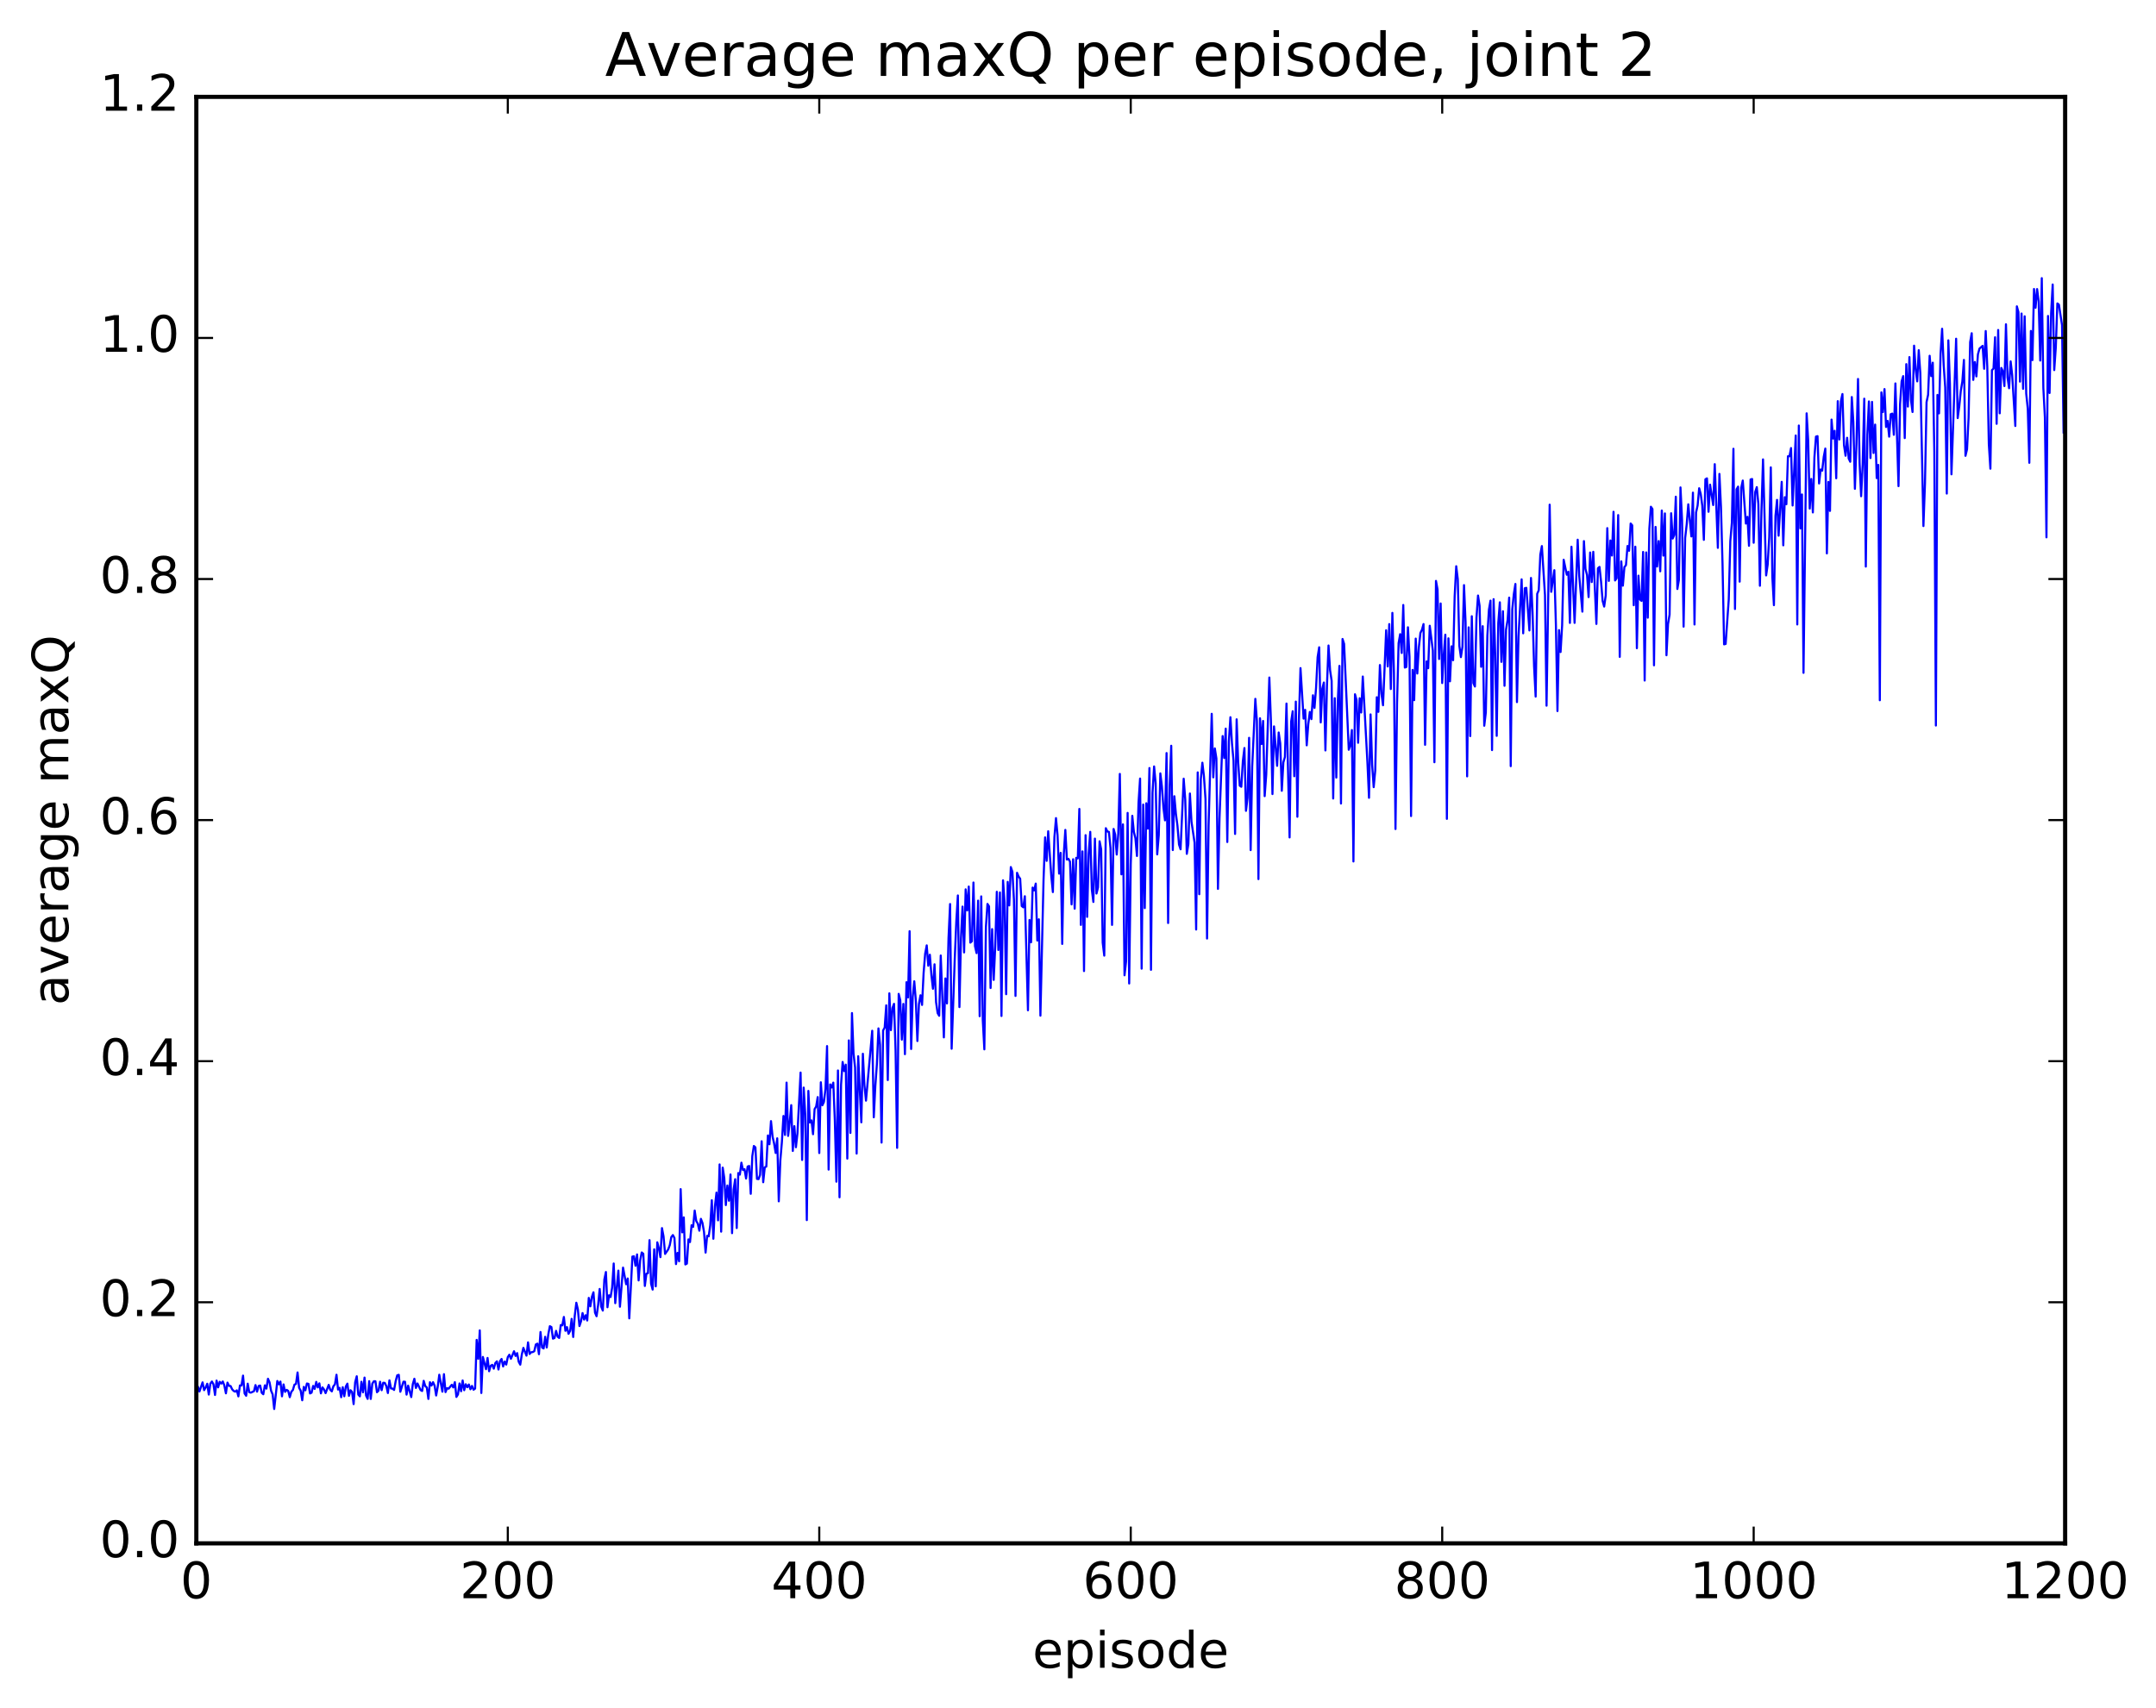 <?xml version="1.0" encoding="utf-8" standalone="no"?>
<!DOCTYPE svg PUBLIC "-//W3C//DTD SVG 1.1//EN"
  "http://www.w3.org/Graphics/SVG/1.1/DTD/svg11.dtd">
<!-- Created with matplotlib (http://matplotlib.org/) -->
<svg height="408pt" version="1.1" viewBox="0 0 515 408" width="515pt" xmlns="http://www.w3.org/2000/svg" xmlns:xlink="http://www.w3.org/1999/xlink">
 <defs>
  <style type="text/css">
*{stroke-linecap:butt;stroke-linejoin:round;stroke-miterlimit:100000;}
  </style>
 </defs>
 <g id="figure_1">
  <g id="patch_1">
   <path d="M 0 408.169 
L 515.768 408.169 
L 515.768 0 
L 0 0 
z
" style="fill:#ffffff;"/>
  </g>
  <g id="axes_1">
   <g id="patch_2">
    <path d="M 46.898 368.742 
L 493.298 368.742 
L 493.298 23.142 
L 46.898 23.142 
z
" style="fill:#ffffff;"/>
   </g>
   <g id="line2d_1">
    <path clip-path="url(#p106848dcad)" d="M 46.898 334.421 
L 47.27 331.301 
L 47.642 332.463 
L 48.386 330.286 
L 48.758 332.143 
L 49.13 331.497 
L 49.502 330.613 
L 49.873 333.2 
L 50.245 330.603 
L 50.617 330.078 
L 50.989 330.749 
L 51.361 333.296 
L 51.733 329.855 
L 52.105 331.471 
L 52.477 330.151 
L 52.849 330.582 
L 53.221 330.066 
L 53.593 331.04 
L 53.965 332.904 
L 54.337 330.341 
L 54.709 331.116 
L 55.081 331.159 
L 55.453 331.941 
L 55.825 332.34 
L 56.197 332.5 
L 56.569 332.19 
L 56.941 333.632 
L 57.313 331.014 
L 57.685 331.026 
L 58.057 328.669 
L 58.429 332.937 
L 58.801 333.48 
L 59.173 330.595 
L 59.545 332.644 
L 59.917 332.741 
L 60.661 332.391 
L 61.033 330.934 
L 61.406 332.496 
L 61.778 331.15 
L 62.15 331.042 
L 62.522 332.782 
L 62.894 333.123 
L 63.266 330.996 
L 63.638 331.776 
L 64.01 329.42 
L 64.382 330.264 
L 64.754 332.277 
L 65.126 333.163 
L 65.498 336.646 
L 66.242 329.954 
L 66.614 330.749 
L 66.986 330.094 
L 67.358 333.619 
L 67.73 330.775 
L 68.102 332.552 
L 68.474 332.067 
L 68.846 332.322 
L 69.218 333.821 
L 69.59 332.53 
L 69.962 332.106 
L 70.334 330.831 
L 70.706 330.65 
L 71.078 327.915 
L 71.45 331.584 
L 71.822 332.272 
L 72.194 334.563 
L 72.566 331.362 
L 72.938 332.187 
L 73.309 330.558 
L 73.681 330.643 
L 74.053 332.931 
L 74.425 332.746 
L 74.797 331.136 
L 75.169 331.843 
L 75.541 330.163 
L 75.913 331.486 
L 76.285 330.518 
L 76.657 332.912 
L 77.029 331.486 
L 77.401 331.981 
L 77.773 332.857 
L 78.517 330.883 
L 78.889 332.058 
L 79.261 332.435 
L 79.633 331.219 
L 80.005 330.767 
L 80.377 328.464 
L 80.749 332.005 
L 81.121 331.59 
L 81.493 333.835 
L 81.865 331.444 
L 82.237 333.601 
L 82.609 331.27 
L 82.981 330.587 
L 83.353 333.504 
L 83.725 332.156 
L 84.097 332.577 
L 84.469 335.484 
L 84.841 330.241 
L 85.213 328.826 
L 85.585 333.203 
L 85.957 333.627 
L 86.329 330.138 
L 86.701 332.665 
L 87.073 329.14 
L 87.445 333.437 
L 87.817 334.228 
L 88.189 329.993 
L 88.561 334.243 
L 88.933 330.602 
L 89.305 330.014 
L 89.677 330.021 
L 90.049 332.638 
L 90.421 332.261 
L 90.793 330.135 
L 91.165 332.155 
L 91.537 330.379 
L 91.909 330.409 
L 92.281 331.173 
L 92.653 332.834 
L 93.025 329.798 
L 93.397 331.742 
L 93.769 331.778 
L 94.141 332.095 
L 94.513 329.986 
L 94.885 328.597 
L 95.257 328.479 
L 95.629 332.524 
L 96.374 330.117 
L 96.746 330.139 
L 97.118 333.209 
L 97.49 331.069 
L 98.234 333.797 
L 98.606 330.701 
L 98.978 329.417 
L 99.35 331.614 
L 99.722 330.553 
L 100.466 332.116 
L 100.838 332.345 
L 101.21 329.914 
L 101.582 331.177 
L 101.954 331.502 
L 102.326 334.241 
L 102.698 330.248 
L 103.07 331.044 
L 103.442 330.241 
L 103.814 331.084 
L 104.186 333.417 
L 104.558 331.344 
L 104.93 328.458 
L 105.674 332.503 
L 106.046 328.322 
L 106.418 332.611 
L 106.79 331.66 
L 107.162 331.797 
L 107.906 330.869 
L 108.278 331.496 
L 108.65 330.232 
L 109.022 333.762 
L 109.394 333.168 
L 109.766 330.543 
L 110.138 332.403 
L 110.51 329.826 
L 110.882 332.155 
L 111.254 330.735 
L 111.626 331.441 
L 111.998 330.795 
L 112.37 331.935 
L 112.742 331.137 
L 113.114 332.041 
L 113.486 331.768 
L 113.858 320.133 
L 114.23 324.665 
L 114.602 317.858 
L 114.974 332.823 
L 115.346 324.213 
L 116.09 327.134 
L 116.462 324.452 
L 116.834 327.62 
L 117.206 326.327 
L 117.578 326.096 
L 117.95 327.01 
L 118.322 325.656 
L 118.694 325.258 
L 119.066 327.215 
L 119.438 325.207 
L 119.809 324.69 
L 120.181 326.477 
L 120.553 325.317 
L 120.925 326.037 
L 121.297 324.252 
L 121.669 323.677 
L 122.041 324.651 
L 122.785 322.851 
L 123.157 323.971 
L 123.529 323.293 
L 123.901 325.353 
L 124.273 326.051 
L 124.645 323.633 
L 125.017 322.038 
L 125.761 323.899 
L 126.133 320.725 
L 126.505 323.501 
L 126.877 323.082 
L 127.249 323.047 
L 127.621 322.84 
L 127.993 321.229 
L 128.365 321.031 
L 128.738 323.553 
L 129.109 318.252 
L 129.482 321.956 
L 129.853 322.175 
L 130.226 319.397 
L 130.597 321.95 
L 130.97 318.814 
L 131.341 316.862 
L 131.714 317.069 
L 132.085 319.837 
L 132.458 319.679 
L 132.829 317.978 
L 133.202 319.37 
L 133.573 319.669 
L 133.946 316.583 
L 134.317 316.662 
L 134.69 314.654 
L 135.061 317.966 
L 135.434 317.081 
L 135.805 318.682 
L 136.178 318.005 
L 136.549 315.106 
L 136.922 319.443 
L 137.293 314.341 
L 137.666 311.257 
L 138.037 312.854 
L 138.41 316.826 
L 138.781 315.706 
L 139.154 313.73 
L 139.525 315.282 
L 139.898 314.237 
L 140.269 315.501 
L 140.642 310.098 
L 141.013 312.115 
L 141.386 309.845 
L 141.757 308.762 
L 142.13 313.622 
L 142.501 314.482 
L 142.874 311.821 
L 143.245 307.967 
L 143.618 312.204 
L 143.989 313.129 
L 144.362 305.691 
L 144.733 303.913 
L 145.106 312.336 
L 145.477 309.469 
L 145.85 309.903 
L 146.221 307.619 
L 146.594 301.88 
L 146.965 311.361 
L 147.709 303.583 
L 148.082 312.214 
L 148.826 302.862 
L 149.57 306.84 
L 149.941 305.463 
L 150.314 314.989 
L 151.058 300.228 
L 151.429 300.162 
L 151.802 302.419 
L 152.173 299.714 
L 152.546 305.927 
L 152.917 301.143 
L 153.29 299.245 
L 153.661 299.558 
L 154.034 307.247 
L 154.405 304.326 
L 154.778 304.2 
L 155.149 296.301 
L 155.522 306.705 
L 155.893 308.116 
L 156.266 298.5 
L 156.637 307.341 
L 157.01 296.822 
L 157.381 298.253 
L 157.754 300.361 
L 158.125 293.425 
L 158.498 295.411 
L 158.869 299.594 
L 159.613 298.524 
L 159.986 297.51 
L 160.357 295.564 
L 160.73 295.087 
L 161.101 295.775 
L 161.474 302.025 
L 161.845 299.348 
L 162.218 301.357 
L 162.589 284.115 
L 162.962 294.44 
L 163.333 290.869 
L 163.706 302.108 
L 164.077 301.912 
L 164.45 296.125 
L 164.821 296.758 
L 165.194 292.736 
L 165.565 293.141 
L 165.938 289.229 
L 166.31 291.716 
L 166.681 292.371 
L 167.054 294.05 
L 167.425 291.215 
L 167.798 292.203 
L 168.169 294.362 
L 168.542 299.276 
L 168.913 295.268 
L 169.286 295.394 
L 169.657 292.744 
L 170.03 286.764 
L 170.401 295.969 
L 170.774 288.231 
L 171.145 284.939 
L 171.518 291.571 
L 171.889 278.212 
L 172.262 294.274 
L 172.633 278.973 
L 173.006 281.455 
L 173.377 287.929 
L 173.75 283.248 
L 174.121 286.885 
L 174.494 280.613 
L 174.865 294.632 
L 175.238 284.184 
L 175.609 281.736 
L 175.982 293.409 
L 176.353 280.268 
L 176.726 280.653 
L 177.097 277.791 
L 177.47 279.55 
L 177.841 279.349 
L 178.214 281.576 
L 178.585 278.715 
L 178.958 278.583 
L 179.329 285.233 
L 179.702 276.239 
L 180.073 273.806 
L 180.446 274.131 
L 180.817 281.668 
L 181.19 281.723 
L 181.561 280.708 
L 181.934 272.675 
L 182.305 282.465 
L 182.678 278.919 
L 183.049 278.718 
L 183.422 271.298 
L 183.793 273.399 
L 184.166 267.866 
L 184.537 271.55 
L 184.91 273.213 
L 185.281 275.478 
L 185.654 271.975 
L 186.025 287.028 
L 186.398 277.231 
L 186.769 272.863 
L 187.142 266.636 
L 187.513 271.165 
L 187.886 258.664 
L 188.257 271.398 
L 188.63 268.266 
L 189.001 264.047 
L 189.374 274.989 
L 189.745 269.068 
L 190.118 274.103 
L 190.489 270.762 
L 191.233 256.263 
L 191.606 277.143 
L 191.977 259.854 
L 192.35 266.281 
L 192.721 291.516 
L 193.094 260.642 
L 193.465 268.196 
L 193.838 267.695 
L 194.209 270.993 
L 194.582 264.996 
L 194.953 264.384 
L 195.326 262.121 
L 195.697 275.491 
L 196.07 258.587 
L 196.441 264.075 
L 196.814 263.274 
L 197.185 260.141 
L 197.558 249.937 
L 197.929 279.448 
L 198.302 259.098 
L 198.673 259.827 
L 199.046 258.671 
L 199.417 267.746 
L 199.79 282.336 
L 200.161 255.762 
L 200.534 286.062 
L 200.905 259.126 
L 201.278 253.732 
L 201.649 255.911 
L 202.022 254.376 
L 202.393 276.819 
L 202.766 248.577 
L 203.137 270.685 
L 203.51 242.046 
L 203.881 251.705 
L 204.254 255.057 
L 204.625 275.619 
L 204.998 252.366 
L 205.742 268.152 
L 206.113 251.768 
L 206.486 259.347 
L 206.857 262.975 
L 208.345 246.276 
L 208.718 266.947 
L 209.089 259.458 
L 209.462 254.274 
L 209.833 245.71 
L 210.206 249.608 
L 210.577 272.992 
L 210.95 246.196 
L 211.321 245.517 
L 211.694 240.201 
L 212.065 258.055 
L 212.438 237.332 
L 212.81 246.125 
L 213.181 240.841 
L 213.554 239.839 
L 213.925 251.046 
L 214.298 274.256 
L 214.669 237.463 
L 215.042 238.963 
L 215.413 248.394 
L 215.786 239.863 
L 216.157 251.869 
L 216.53 234.675 
L 216.901 238.315 
L 217.274 222.487 
L 217.645 250.632 
L 218.018 238.186 
L 218.389 234.458 
L 218.762 239.05 
L 219.133 248.729 
L 219.506 239.877 
L 219.877 237.798 
L 220.25 240.104 
L 220.621 232.455 
L 220.994 227.839 
L 221.365 225.876 
L 221.738 230.745 
L 222.109 228.111 
L 222.482 232.999 
L 222.853 236.242 
L 223.226 230.398 
L 223.597 239.443 
L 223.97 242.046 
L 224.341 242.698 
L 224.714 228.297 
L 225.458 247.857 
L 225.829 233.779 
L 226.202 239.743 
L 226.573 224.084 
L 226.946 215.997 
L 227.317 250.571 
L 228.061 229.061 
L 228.434 220.086 
L 228.805 213.946 
L 229.178 240.617 
L 229.549 224.125 
L 229.922 216.609 
L 230.293 227.557 
L 230.666 212.482 
L 231.037 217.528 
L 231.41 211.823 
L 231.781 225.22 
L 232.154 224.896 
L 232.525 210.856 
L 232.898 226.057 
L 233.269 227.72 
L 233.642 215.185 
L 234.013 242.797 
L 234.386 214.172 
L 234.757 243.707 
L 235.13 250.716 
L 235.501 221.525 
L 235.874 215.972 
L 236.245 216.543 
L 236.618 236.061 
L 236.989 221.99 
L 237.362 234.122 
L 237.733 226.091 
L 238.106 213.071 
L 238.477 226.976 
L 238.85 213.23 
L 239.221 242.743 
L 239.594 210.332 
L 239.965 215.626 
L 240.338 237.54 
L 240.709 210.707 
L 241.082 216.323 
L 241.453 207.164 
L 241.826 208.287 
L 242.197 214.974 
L 242.57 237.949 
L 242.941 208.535 
L 243.314 209.431 
L 243.685 209.945 
L 244.058 216.474 
L 244.429 216.778 
L 244.802 214.136 
L 245.546 241.38 
L 245.917 219.799 
L 246.29 225.139 
L 246.661 212.067 
L 247.034 212.741 
L 247.405 211.112 
L 247.778 224.715 
L 248.149 219.645 
L 248.522 242.664 
L 249.266 210.291 
L 249.637 200.072 
L 250.01 205.688 
L 250.381 198.605 
L 251.125 209.393 
L 251.498 213.141 
L 251.869 199.984 
L 252.242 195.47 
L 252.613 199.529 
L 252.986 208.733 
L 253.357 203.772 
L 253.73 225.528 
L 254.101 204.131 
L 254.474 198.287 
L 254.845 205.362 
L 255.218 205.2 
L 255.589 205.867 
L 255.962 216.082 
L 256.334 205.296 
L 256.705 217.103 
L 257.077 204.96 
L 257.45 205.094 
L 257.822 193.271 
L 258.193 220.985 
L 258.565 203.421 
L 258.938 232.012 
L 259.31 199.545 
L 259.682 219.068 
L 260.053 203.96 
L 260.425 198.754 
L 260.798 212.504 
L 261.17 215.497 
L 261.541 200.365 
L 261.913 213.487 
L 262.286 212.021 
L 262.658 201.006 
L 263.029 202.906 
L 263.401 225.221 
L 263.774 228.326 
L 264.146 197.878 
L 264.517 198.657 
L 264.889 198.767 
L 265.262 202.64 
L 265.634 220.984 
L 266.005 198.059 
L 266.377 199.385 
L 266.75 204.177 
L 267.122 199.203 
L 267.493 184.909 
L 267.865 208.899 
L 268.238 196.969 
L 268.61 233.022 
L 268.981 229.741 
L 269.353 194.226 
L 269.726 234.98 
L 270.098 206.457 
L 270.469 194.921 
L 270.841 198.703 
L 271.214 200.273 
L 271.586 204.516 
L 271.957 191.832 
L 272.329 186.017 
L 272.702 231.436 
L 273.074 192.232 
L 273.445 216.968 
L 273.817 191.924 
L 274.19 197.98 
L 274.562 183.507 
L 274.933 231.713 
L 275.305 189.403 
L 275.678 183.124 
L 276.05 187.126 
L 276.421 204.139 
L 276.793 199.541 
L 277.166 184.784 
L 277.538 187.889 
L 277.909 193.009 
L 278.281 196.003 
L 278.654 179.925 
L 279.026 220.532 
L 279.397 187.656 
L 279.769 178.182 
L 280.142 203.099 
L 280.514 190.243 
L 280.885 194.419 
L 281.257 197.28 
L 281.63 201.785 
L 282.002 202.92 
L 282.745 186.051 
L 283.118 191.025 
L 283.49 204.004 
L 283.861 201.683 
L 284.233 189.589 
L 284.606 196.304 
L 285.349 201.342 
L 285.721 222.089 
L 286.094 184.544 
L 286.466 213.648 
L 286.837 186.191 
L 287.209 182.233 
L 287.582 185.458 
L 287.954 190.891 
L 288.325 224.239 
L 288.697 197.123 
L 289.442 170.546 
L 289.813 185.729 
L 290.185 178.821 
L 290.558 181.215 
L 290.93 212.374 
L 291.301 195.574 
L 292.046 175.865 
L 292.418 181.103 
L 292.789 174.089 
L 293.161 201.174 
L 293.534 177.206 
L 293.906 171.367 
L 294.277 177.582 
L 294.649 181.721 
L 295.022 199.251 
L 295.394 171.864 
L 295.765 182.099 
L 296.137 187.712 
L 296.51 187.981 
L 296.882 181.816 
L 297.253 178.721 
L 297.625 193.729 
L 297.998 190.646 
L 298.37 176.282 
L 298.741 203.11 
L 299.113 183.086 
L 299.858 166.975 
L 300.229 172.245 
L 300.601 210.041 
L 300.974 171.62 
L 301.346 177.777 
L 301.717 172.254 
L 302.089 190.219 
L 302.462 185.1 
L 303.205 161.881 
L 303.577 172.126 
L 303.95 189.72 
L 304.322 173.557 
L 305.065 182.978 
L 305.438 175.011 
L 305.81 177.603 
L 306.182 188.935 
L 306.553 182.162 
L 306.925 180.863 
L 307.298 168.097 
L 308.041 200.082 
L 308.413 172.432 
L 308.786 169.93 
L 309.158 185.46 
L 309.529 167.632 
L 309.901 195.145 
L 310.274 171.727 
L 310.646 159.626 
L 311.389 171.697 
L 311.762 169.604 
L 312.134 178.076 
L 312.505 173.03 
L 312.877 170.1 
L 313.25 171.815 
L 313.622 166.118 
L 313.993 169.146 
L 314.365 164.36 
L 314.738 157.007 
L 315.11 154.652 
L 315.481 172.603 
L 315.853 164.538 
L 316.226 163.072 
L 316.598 179.298 
L 316.969 163.829 
L 317.341 154.228 
L 317.714 160.13 
L 318.086 162.663 
L 318.457 190.785 
L 318.829 166.814 
L 319.202 185.783 
L 319.574 167.199 
L 319.945 159.1 
L 320.317 191.984 
L 320.69 152.667 
L 321.062 153.839 
L 322.178 179.135 
L 322.55 178.066 
L 322.921 174.425 
L 323.293 205.827 
L 323.666 165.877 
L 324.038 167.249 
L 324.409 177.467 
L 324.781 166.826 
L 325.154 170.233 
L 325.526 161.638 
L 326.642 182.32 
L 327.014 190.617 
L 327.385 170.691 
L 327.757 182.717 
L 328.13 188.071 
L 328.502 184.068 
L 328.873 166.588 
L 329.245 170.078 
L 329.618 158.896 
L 329.99 165.754 
L 330.361 168.503 
L 331.106 150.583 
L 331.478 159.232 
L 331.849 149.113 
L 332.221 164.629 
L 332.594 146.433 
L 332.966 160.752 
L 333.337 198.075 
L 333.709 168.086 
L 334.082 153.652 
L 334.454 151.517 
L 334.825 156.011 
L 335.197 144.548 
L 335.57 159.501 
L 335.942 159.356 
L 336.313 149.874 
L 336.685 156.919 
L 337.058 194.976 
L 337.43 160.058 
L 337.801 167.292 
L 338.173 152.582 
L 338.546 160.92 
L 338.918 154.712 
L 339.289 151.228 
L 339.661 150.474 
L 340.034 149.104 
L 340.406 177.951 
L 340.777 158.024 
L 341.149 159.651 
L 341.522 149.509 
L 342.265 155.447 
L 342.637 182.117 
L 343.01 138.794 
L 343.382 140.835 
L 343.753 157.454 
L 344.125 144.189 
L 344.498 163.199 
L 344.87 156.353 
L 345.241 151.647 
L 345.613 195.646 
L 345.986 152.513 
L 346.358 162.778 
L 346.729 154.418 
L 347.101 157.739 
L 347.474 142.436 
L 347.846 135.29 
L 348.217 138.398 
L 348.589 154.298 
L 348.962 157.004 
L 349.334 154.532 
L 349.705 139.8 
L 350.077 148.677 
L 350.45 185.491 
L 350.822 149.889 
L 351.193 175.87 
L 351.565 147.236 
L 351.938 163.207 
L 352.31 164.027 
L 352.682 147.616 
L 353.053 142.286 
L 353.425 144.75 
L 353.798 159.313 
L 354.17 149.613 
L 354.541 173.394 
L 354.913 170.244 
L 355.286 151.826 
L 355.658 145.663 
L 356.029 143.51 
L 356.401 179.215 
L 356.774 143.157 
L 357.146 156.014 
L 357.517 175.817 
L 357.889 148.889 
L 358.262 143.909 
L 358.634 158.136 
L 359.005 146.039 
L 359.377 163.851 
L 359.75 150.407 
L 360.122 148.134 
L 360.493 142.792 
L 360.865 183.054 
L 361.238 145.572 
L 361.61 141.91 
L 361.981 139.521 
L 362.353 167.75 
L 362.726 152.071 
L 363.469 138.422 
L 363.841 151.311 
L 364.214 140.55 
L 364.586 140.446 
L 365.329 150.634 
L 365.702 138.091 
L 366.074 146.288 
L 366.445 159.217 
L 366.817 166.434 
L 367.19 141.876 
L 367.562 141.028 
L 367.933 132.525 
L 368.305 130.471 
L 369.05 142.203 
L 369.421 168.602 
L 370.166 120.583 
L 370.538 141.399 
L 371.281 136.229 
L 371.654 149.216 
L 372.026 169.891 
L 372.397 150.546 
L 372.769 155.784 
L 373.142 149.458 
L 373.514 133.74 
L 374.257 137.318 
L 374.63 136.606 
L 375.002 148.832 
L 375.373 130.627 
L 376.118 148.821 
L 376.861 128.95 
L 377.233 137.688 
L 377.978 146.136 
L 378.349 129.285 
L 378.721 135.922 
L 379.094 137.398 
L 379.466 142.66 
L 379.837 132.01 
L 380.209 139.069 
L 380.582 131.845 
L 381.325 149.074 
L 381.697 135.777 
L 382.07 135.449 
L 382.442 138.954 
L 382.813 143.569 
L 383.185 144.926 
L 383.558 142.27 
L 383.93 126.185 
L 384.301 138.792 
L 384.673 129.143 
L 385.046 132.73 
L 385.418 122.277 
L 385.789 138.686 
L 386.161 138.157 
L 386.534 123.064 
L 386.906 156.939 
L 387.277 134.133 
L 387.649 139.932 
L 388.022 135.5 
L 388.394 135.023 
L 388.765 130.449 
L 389.137 131.599 
L 389.51 125.083 
L 389.882 125.508 
L 390.253 144.603 
L 390.625 130.62 
L 390.998 154.87 
L 391.37 137.536 
L 391.741 143.232 
L 392.113 143.574 
L 392.486 131.875 
L 392.858 162.597 
L 393.229 131.991 
L 393.601 147.579 
L 393.974 126.349 
L 394.346 121.073 
L 394.717 121.614 
L 395.089 158.96 
L 395.462 125.893 
L 395.834 135.354 
L 396.205 129.272 
L 396.577 136.502 
L 396.95 121.984 
L 397.322 132.751 
L 397.693 122.669 
L 398.065 156.554 
L 398.438 149.104 
L 398.81 146.851 
L 399.182 122.63 
L 399.553 128.665 
L 399.925 127.813 
L 400.298 118.677 
L 400.67 140.724 
L 401.041 138.532 
L 401.413 116.457 
L 401.786 124.165 
L 402.158 149.719 
L 402.529 128.548 
L 402.901 125.289 
L 403.274 120.495 
L 404.017 128.166 
L 404.389 117.704 
L 404.762 149.205 
L 405.134 122.451 
L 405.505 120.777 
L 405.877 116.651 
L 406.25 118.013 
L 406.622 120.829 
L 406.993 128.984 
L 407.365 114.517 
L 407.738 114.293 
L 408.11 122.274 
L 408.481 115.794 
L 409.226 120.669 
L 409.598 110.9 
L 410.341 130.897 
L 410.714 113.232 
L 411.086 121.129 
L 411.457 134.74 
L 411.829 153.952 
L 412.202 153.85 
L 412.945 143.192 
L 413.317 129.268 
L 413.69 124.903 
L 414.062 107.225 
L 414.433 145.506 
L 414.805 116.908 
L 415.178 116.267 
L 415.55 138.97 
L 415.921 116.586 
L 416.293 114.816 
L 417.038 125.096 
L 417.409 123.483 
L 417.781 130.408 
L 418.154 114.553 
L 418.526 114.446 
L 418.897 129.675 
L 419.269 117.554 
L 419.642 116.385 
L 420.014 120.374 
L 420.385 139.952 
L 420.757 122.063 
L 421.13 109.76 
L 421.873 137.481 
L 422.245 134.869 
L 422.618 128.315 
L 422.99 111.669 
L 423.361 137.962 
L 423.733 144.59 
L 424.106 123.239 
L 424.478 119.435 
L 424.849 127.989 
L 425.594 115.128 
L 425.966 130.293 
L 426.337 118.796 
L 426.709 120.477 
L 427.082 109.01 
L 427.454 109.01 
L 427.825 107.054 
L 428.197 120.777 
L 428.942 104.054 
L 429.313 149.198 
L 429.685 101.671 
L 430.058 126.244 
L 430.43 118.137 
L 430.801 160.759 
L 431.546 98.757 
L 431.918 105.211 
L 432.289 121.511 
L 432.661 114.428 
L 433.034 122.433 
L 433.406 109.254 
L 433.777 104.317 
L 434.149 104.205 
L 434.522 115.518 
L 434.894 112.157 
L 435.265 112.458 
L 435.637 109.13 
L 436.01 107.176 
L 436.382 132.224 
L 436.753 115.149 
L 437.125 122.067 
L 437.498 100.253 
L 437.87 104.781 
L 438.241 102.917 
L 438.613 114.268 
L 438.986 95.844 
L 439.358 105.007 
L 439.729 95.867 
L 440.101 94.146 
L 440.474 106.371 
L 440.846 108.887 
L 441.217 104.598 
L 441.589 109.531 
L 441.962 110.327 
L 442.334 94.864 
L 442.705 100.823 
L 443.077 116.79 
L 443.45 106.081 
L 443.822 90.545 
L 444.193 110.521 
L 444.565 118.561 
L 444.938 110.932 
L 445.31 95.259 
L 445.682 135.371 
L 446.053 103.813 
L 446.425 95.914 
L 446.798 109.441 
L 447.17 96.029 
L 447.541 108.23 
L 447.913 101.449 
L 448.286 114.227 
L 448.658 111.075 
L 449.029 167.306 
L 449.401 93.751 
L 449.774 98.456 
L 450.146 92.96 
L 450.517 102.013 
L 450.889 100.564 
L 451.262 104.33 
L 451.634 98.963 
L 452.005 98.821 
L 452.377 103.884 
L 452.75 91.611 
L 453.493 116.153 
L 453.865 96.601 
L 454.238 91.122 
L 454.61 89.866 
L 454.981 104.668 
L 455.353 87.001 
L 455.726 97.141 
L 456.098 85.323 
L 456.469 95.556 
L 456.841 98.436 
L 457.214 82.592 
L 457.586 88.161 
L 457.957 91.118 
L 458.329 83.665 
L 458.702 89.185 
L 459.445 125.687 
L 459.817 115.517 
L 460.19 96.077 
L 460.562 94.318 
L 460.933 85.002 
L 461.305 89.86 
L 461.678 86.656 
L 462.05 108.02 
L 462.421 173.347 
L 462.793 94.361 
L 463.166 98.772 
L 463.538 84.6 
L 463.909 78.547 
L 464.281 87.2 
L 464.654 92.59 
L 465.026 117.926 
L 465.397 81.316 
L 465.769 91.621 
L 466.142 113.327 
L 467.257 80.928 
L 467.63 99.89 
L 468.002 97.13 
L 468.373 93.388 
L 468.745 91.111 
L 469.118 85.995 
L 469.49 108.906 
L 469.861 107.341 
L 470.233 99.808 
L 470.606 81.743 
L 470.978 79.617 
L 471.349 90.767 
L 471.721 86.499 
L 472.094 89.93 
L 472.466 84.664 
L 472.837 83.283 
L 473.582 82.635 
L 473.954 88.108 
L 474.325 79.094 
L 474.697 87.604 
L 475.07 106.131 
L 475.442 111.981 
L 475.813 88.42 
L 476.185 88.075 
L 476.558 80.583 
L 476.93 101.259 
L 477.301 78.841 
L 477.673 98.747 
L 478.046 87.912 
L 478.418 88.692 
L 478.789 92.24 
L 479.161 77.48 
L 479.534 90.166 
L 479.906 92.76 
L 480.277 86.339 
L 480.649 89.62 
L 481.394 101.777 
L 481.765 73.193 
L 482.137 74.574 
L 482.51 91.181 
L 482.882 74.911 
L 483.253 92.903 
L 483.625 75.571 
L 483.998 94.021 
L 484.37 97.652 
L 484.741 110.573 
L 485.113 79.07 
L 485.486 86.038 
L 485.858 69.047 
L 486.229 73.534 
L 486.601 69.066 
L 486.974 72.019 
L 487.346 86.144 
L 487.717 66.458 
L 488.089 92.665 
L 488.462 99.762 
L 488.834 128.384 
L 489.205 75.493 
L 489.577 93.896 
L 489.95 74.76 
L 490.322 67.974 
L 490.693 88.423 
L 491.065 83.01 
L 491.438 72.499 
L 491.81 72.778 
L 492.553 77.691 
L 492.925 103.325 
L 492.925 103.325 
" style="fill:none;stroke:#0000ff;stroke-linecap:square;stroke-width:0.5;"/>
   </g>
   <g id="patch_3">
    <path d="M 46.898 368.742 
L 46.898 23.142 
" style="fill:none;stroke:#000000;stroke-linecap:square;stroke-linejoin:miter;"/>
   </g>
   <g id="patch_4">
    <path d="M 493.298 368.742 
L 493.298 23.142 
" style="fill:none;stroke:#000000;stroke-linecap:square;stroke-linejoin:miter;"/>
   </g>
   <g id="patch_5">
    <path d="M 46.898 368.742 
L 493.298 368.742 
" style="fill:none;stroke:#000000;stroke-linecap:square;stroke-linejoin:miter;"/>
   </g>
   <g id="patch_6">
    <path d="M 46.898 23.142 
L 493.298 23.142 
" style="fill:none;stroke:#000000;stroke-linecap:square;stroke-linejoin:miter;"/>
   </g>
   <g id="matplotlib.axis_1">
    <g id="xtick_1">
     <g id="line2d_2">
      <defs>
       <path d="M 0 0 
L 0 -4 
" id="meccba2d377" style="stroke:#000000;stroke-width:0.5;"/>
      </defs>
      <g>
       <use style="stroke:#000000;stroke-width:0.5;" x="46.898" xlink:href="#meccba2d377" y="368.742"/>
      </g>
     </g>
     <g id="line2d_3">
      <defs>
       <path d="M 0 0 
L 0 4 
" id="m977a82901d" style="stroke:#000000;stroke-width:0.5;"/>
      </defs>
      <g>
       <use style="stroke:#000000;stroke-width:0.5;" x="46.898" xlink:href="#m977a82901d" y="23.142"/>
      </g>
     </g>
     <g id="text_1">
      <!-- 0 -->
      <defs>
       <path d="M 31.781 66.406 
Q 24.172 66.406 20.328 58.906 
Q 16.5 51.422 16.5 36.375 
Q 16.5 21.391 20.328 13.891 
Q 24.172 6.391 31.781 6.391 
Q 39.453 6.391 43.281 13.891 
Q 47.125 21.391 47.125 36.375 
Q 47.125 51.422 43.281 58.906 
Q 39.453 66.406 31.781 66.406 
M 31.781 74.219 
Q 44.047 74.219 50.516 64.516 
Q 56.984 54.828 56.984 36.375 
Q 56.984 17.969 50.516 8.266 
Q 44.047 -1.422 31.781 -1.422 
Q 19.531 -1.422 13.062 8.266 
Q 6.594 17.969 6.594 36.375 
Q 6.594 54.828 13.062 64.516 
Q 19.531 74.219 31.781 74.219 
" id="BitstreamVeraSans-Roman-30"/>
      </defs>
      <g transform="translate(43.08 381.86)scale(0.12 -0.12)">
       <use xlink:href="#BitstreamVeraSans-Roman-30"/>
      </g>
     </g>
    </g>
    <g id="xtick_2">
     <g id="line2d_4">
      <g>
       <use style="stroke:#000000;stroke-width:0.5;" x="121.297" xlink:href="#meccba2d377" y="368.742"/>
      </g>
     </g>
     <g id="line2d_5">
      <g>
       <use style="stroke:#000000;stroke-width:0.5;" x="121.297" xlink:href="#m977a82901d" y="23.142"/>
      </g>
     </g>
     <g id="text_2">
      <!-- 200 -->
      <defs>
       <path d="M 19.188 8.297 
L 53.609 8.297 
L 53.609 0 
L 7.328 0 
L 7.328 8.297 
Q 12.938 14.109 22.625 23.891 
Q 32.328 33.688 34.812 36.531 
Q 39.547 41.844 41.422 45.531 
Q 43.312 49.219 43.312 52.781 
Q 43.312 58.594 39.234 62.25 
Q 35.156 65.922 28.609 65.922 
Q 23.969 65.922 18.812 64.312 
Q 13.672 62.703 7.812 59.422 
L 7.812 69.391 
Q 13.766 71.781 18.938 73 
Q 24.125 74.219 28.422 74.219 
Q 39.75 74.219 46.484 68.547 
Q 53.219 62.891 53.219 53.422 
Q 53.219 48.922 51.531 44.891 
Q 49.859 40.875 45.406 35.406 
Q 44.188 33.984 37.641 27.219 
Q 31.109 20.453 19.188 8.297 
" id="BitstreamVeraSans-Roman-32"/>
      </defs>
      <g transform="translate(109.845 381.86)scale(0.12 -0.12)">
       <use xlink:href="#BitstreamVeraSans-Roman-32"/>
       <use x="63.623" xlink:href="#BitstreamVeraSans-Roman-30"/>
       <use x="127.246" xlink:href="#BitstreamVeraSans-Roman-30"/>
      </g>
     </g>
    </g>
    <g id="xtick_3">
     <g id="line2d_6">
      <g>
       <use style="stroke:#000000;stroke-width:0.5;" x="195.697" xlink:href="#meccba2d377" y="368.742"/>
      </g>
     </g>
     <g id="line2d_7">
      <g>
       <use style="stroke:#000000;stroke-width:0.5;" x="195.697" xlink:href="#m977a82901d" y="23.142"/>
      </g>
     </g>
     <g id="text_3">
      <!-- 400 -->
      <defs>
       <path d="M 37.797 64.312 
L 12.891 25.391 
L 37.797 25.391 
z
M 35.203 72.906 
L 47.609 72.906 
L 47.609 25.391 
L 58.016 25.391 
L 58.016 17.188 
L 47.609 17.188 
L 47.609 0 
L 37.797 0 
L 37.797 17.188 
L 4.891 17.188 
L 4.891 26.703 
z
" id="BitstreamVeraSans-Roman-34"/>
      </defs>
      <g transform="translate(184.245 381.86)scale(0.12 -0.12)">
       <use xlink:href="#BitstreamVeraSans-Roman-34"/>
       <use x="63.623" xlink:href="#BitstreamVeraSans-Roman-30"/>
       <use x="127.246" xlink:href="#BitstreamVeraSans-Roman-30"/>
      </g>
     </g>
    </g>
    <g id="xtick_4">
     <g id="line2d_8">
      <g>
       <use style="stroke:#000000;stroke-width:0.5;" x="270.098" xlink:href="#meccba2d377" y="368.742"/>
      </g>
     </g>
     <g id="line2d_9">
      <g>
       <use style="stroke:#000000;stroke-width:0.5;" x="270.098" xlink:href="#m977a82901d" y="23.142"/>
      </g>
     </g>
     <g id="text_4">
      <!-- 600 -->
      <defs>
       <path d="M 33.016 40.375 
Q 26.375 40.375 22.484 35.828 
Q 18.609 31.297 18.609 23.391 
Q 18.609 15.531 22.484 10.953 
Q 26.375 6.391 33.016 6.391 
Q 39.656 6.391 43.531 10.953 
Q 47.406 15.531 47.406 23.391 
Q 47.406 31.297 43.531 35.828 
Q 39.656 40.375 33.016 40.375 
M 52.594 71.297 
L 52.594 62.312 
Q 48.875 64.062 45.094 64.984 
Q 41.312 65.922 37.594 65.922 
Q 27.828 65.922 22.672 59.328 
Q 17.531 52.734 16.797 39.406 
Q 19.672 43.656 24.016 45.922 
Q 28.375 48.188 33.594 48.188 
Q 44.578 48.188 50.953 41.516 
Q 57.328 34.859 57.328 23.391 
Q 57.328 12.156 50.688 5.359 
Q 44.047 -1.422 33.016 -1.422 
Q 20.359 -1.422 13.672 8.266 
Q 6.984 17.969 6.984 36.375 
Q 6.984 53.656 15.188 63.938 
Q 23.391 74.219 37.203 74.219 
Q 40.922 74.219 44.703 73.484 
Q 48.484 72.75 52.594 71.297 
" id="BitstreamVeraSans-Roman-36"/>
      </defs>
      <g transform="translate(258.645 381.86)scale(0.12 -0.12)">
       <use xlink:href="#BitstreamVeraSans-Roman-36"/>
       <use x="63.623" xlink:href="#BitstreamVeraSans-Roman-30"/>
       <use x="127.246" xlink:href="#BitstreamVeraSans-Roman-30"/>
      </g>
     </g>
    </g>
    <g id="xtick_5">
     <g id="line2d_10">
      <g>
       <use style="stroke:#000000;stroke-width:0.5;" x="344.498" xlink:href="#meccba2d377" y="368.742"/>
      </g>
     </g>
     <g id="line2d_11">
      <g>
       <use style="stroke:#000000;stroke-width:0.5;" x="344.498" xlink:href="#m977a82901d" y="23.142"/>
      </g>
     </g>
     <g id="text_5">
      <!-- 800 -->
      <defs>
       <path d="M 31.781 34.625 
Q 24.75 34.625 20.719 30.859 
Q 16.703 27.094 16.703 20.516 
Q 16.703 13.922 20.719 10.156 
Q 24.75 6.391 31.781 6.391 
Q 38.812 6.391 42.859 10.172 
Q 46.922 13.969 46.922 20.516 
Q 46.922 27.094 42.891 30.859 
Q 38.875 34.625 31.781 34.625 
M 21.922 38.812 
Q 15.578 40.375 12.031 44.719 
Q 8.5 49.078 8.5 55.328 
Q 8.5 64.062 14.719 69.141 
Q 20.953 74.219 31.781 74.219 
Q 42.672 74.219 48.875 69.141 
Q 55.078 64.062 55.078 55.328 
Q 55.078 49.078 51.531 44.719 
Q 48 40.375 41.703 38.812 
Q 48.828 37.156 52.797 32.312 
Q 56.781 27.484 56.781 20.516 
Q 56.781 9.906 50.312 4.234 
Q 43.844 -1.422 31.781 -1.422 
Q 19.734 -1.422 13.25 4.234 
Q 6.781 9.906 6.781 20.516 
Q 6.781 27.484 10.781 32.312 
Q 14.797 37.156 21.922 38.812 
M 18.312 54.391 
Q 18.312 48.734 21.844 45.562 
Q 25.391 42.391 31.781 42.391 
Q 38.141 42.391 41.719 45.562 
Q 45.312 48.734 45.312 54.391 
Q 45.312 60.062 41.719 63.234 
Q 38.141 66.406 31.781 66.406 
Q 25.391 66.406 21.844 63.234 
Q 18.312 60.062 18.312 54.391 
" id="BitstreamVeraSans-Roman-38"/>
      </defs>
      <g transform="translate(333.045 381.86)scale(0.12 -0.12)">
       <use xlink:href="#BitstreamVeraSans-Roman-38"/>
       <use x="63.623" xlink:href="#BitstreamVeraSans-Roman-30"/>
       <use x="127.246" xlink:href="#BitstreamVeraSans-Roman-30"/>
      </g>
     </g>
    </g>
    <g id="xtick_6">
     <g id="line2d_12">
      <g>
       <use style="stroke:#000000;stroke-width:0.5;" x="418.897" xlink:href="#meccba2d377" y="368.742"/>
      </g>
     </g>
     <g id="line2d_13">
      <g>
       <use style="stroke:#000000;stroke-width:0.5;" x="418.897" xlink:href="#m977a82901d" y="23.142"/>
      </g>
     </g>
     <g id="text_6">
      <!-- 1000 -->
      <defs>
       <path d="M 12.406 8.297 
L 28.516 8.297 
L 28.516 63.922 
L 10.984 60.406 
L 10.984 69.391 
L 28.422 72.906 
L 38.281 72.906 
L 38.281 8.297 
L 54.391 8.297 
L 54.391 0 
L 12.406 0 
z
" id="BitstreamVeraSans-Roman-31"/>
      </defs>
      <g transform="translate(403.627 381.86)scale(0.12 -0.12)">
       <use xlink:href="#BitstreamVeraSans-Roman-31"/>
       <use x="63.623" xlink:href="#BitstreamVeraSans-Roman-30"/>
       <use x="127.246" xlink:href="#BitstreamVeraSans-Roman-30"/>
       <use x="190.869" xlink:href="#BitstreamVeraSans-Roman-30"/>
      </g>
     </g>
    </g>
    <g id="xtick_7">
     <g id="line2d_14">
      <g>
       <use style="stroke:#000000;stroke-width:0.5;" x="493.298" xlink:href="#meccba2d377" y="368.742"/>
      </g>
     </g>
     <g id="line2d_15">
      <g>
       <use style="stroke:#000000;stroke-width:0.5;" x="493.298" xlink:href="#m977a82901d" y="23.142"/>
      </g>
     </g>
     <g id="text_7">
      <!-- 1200 -->
      <g transform="translate(478.027 381.86)scale(0.12 -0.12)">
       <use xlink:href="#BitstreamVeraSans-Roman-31"/>
       <use x="63.623" xlink:href="#BitstreamVeraSans-Roman-32"/>
       <use x="127.246" xlink:href="#BitstreamVeraSans-Roman-30"/>
       <use x="190.869" xlink:href="#BitstreamVeraSans-Roman-30"/>
      </g>
     </g>
    </g>
    <g id="text_8">
     <!-- episode -->
     <defs>
      <path d="M 56.203 29.594 
L 56.203 25.203 
L 14.891 25.203 
Q 15.484 15.922 20.484 11.062 
Q 25.484 6.203 34.422 6.203 
Q 39.594 6.203 44.453 7.469 
Q 49.312 8.734 54.109 11.281 
L 54.109 2.781 
Q 49.266 0.734 44.188 -0.344 
Q 39.109 -1.422 33.891 -1.422 
Q 20.797 -1.422 13.156 6.188 
Q 5.516 13.812 5.516 26.812 
Q 5.516 40.234 12.766 48.109 
Q 20.016 56 32.328 56 
Q 43.359 56 49.781 48.891 
Q 56.203 41.797 56.203 29.594 
M 47.219 32.234 
Q 47.125 39.594 43.094 43.984 
Q 39.062 48.391 32.422 48.391 
Q 24.906 48.391 20.391 44.141 
Q 15.875 39.891 15.188 32.172 
z
" id="BitstreamVeraSans-Roman-65"/>
      <path d="M 18.109 8.203 
L 18.109 -20.797 
L 9.078 -20.797 
L 9.078 54.688 
L 18.109 54.688 
L 18.109 46.391 
Q 20.953 51.266 25.266 53.625 
Q 29.594 56 35.594 56 
Q 45.562 56 51.781 48.094 
Q 58.016 40.188 58.016 27.297 
Q 58.016 14.406 51.781 6.484 
Q 45.562 -1.422 35.594 -1.422 
Q 29.594 -1.422 25.266 0.953 
Q 20.953 3.328 18.109 8.203 
M 48.688 27.297 
Q 48.688 37.203 44.609 42.844 
Q 40.531 48.484 33.406 48.484 
Q 26.266 48.484 22.188 42.844 
Q 18.109 37.203 18.109 27.297 
Q 18.109 17.391 22.188 11.75 
Q 26.266 6.109 33.406 6.109 
Q 40.531 6.109 44.609 11.75 
Q 48.688 17.391 48.688 27.297 
" id="BitstreamVeraSans-Roman-70"/>
      <path d="M 45.406 46.391 
L 45.406 75.984 
L 54.391 75.984 
L 54.391 0 
L 45.406 0 
L 45.406 8.203 
Q 42.578 3.328 38.25 0.953 
Q 33.938 -1.422 27.875 -1.422 
Q 17.969 -1.422 11.734 6.484 
Q 5.516 14.406 5.516 27.297 
Q 5.516 40.188 11.734 48.094 
Q 17.969 56 27.875 56 
Q 33.938 56 38.25 53.625 
Q 42.578 51.266 45.406 46.391 
M 14.797 27.297 
Q 14.797 17.391 18.875 11.75 
Q 22.953 6.109 30.078 6.109 
Q 37.203 6.109 41.297 11.75 
Q 45.406 17.391 45.406 27.297 
Q 45.406 37.203 41.297 42.844 
Q 37.203 48.484 30.078 48.484 
Q 22.953 48.484 18.875 42.844 
Q 14.797 37.203 14.797 27.297 
" id="BitstreamVeraSans-Roman-64"/>
      <path d="M 9.422 54.688 
L 18.406 54.688 
L 18.406 0 
L 9.422 0 
z
M 9.422 75.984 
L 18.406 75.984 
L 18.406 64.594 
L 9.422 64.594 
z
" id="BitstreamVeraSans-Roman-69"/>
      <path d="M 30.609 48.391 
Q 23.391 48.391 19.188 42.75 
Q 14.984 37.109 14.984 27.297 
Q 14.984 17.484 19.156 11.844 
Q 23.344 6.203 30.609 6.203 
Q 37.797 6.203 41.984 11.859 
Q 46.188 17.531 46.188 27.297 
Q 46.188 37.016 41.984 42.703 
Q 37.797 48.391 30.609 48.391 
M 30.609 56 
Q 42.328 56 49.016 48.375 
Q 55.719 40.766 55.719 27.297 
Q 55.719 13.875 49.016 6.219 
Q 42.328 -1.422 30.609 -1.422 
Q 18.844 -1.422 12.172 6.219 
Q 5.516 13.875 5.516 27.297 
Q 5.516 40.766 12.172 48.375 
Q 18.844 56 30.609 56 
" id="BitstreamVeraSans-Roman-6f"/>
      <path d="M 44.281 53.078 
L 44.281 44.578 
Q 40.484 46.531 36.375 47.5 
Q 32.281 48.484 27.875 48.484 
Q 21.188 48.484 17.844 46.438 
Q 14.5 44.391 14.5 40.281 
Q 14.5 37.156 16.891 35.375 
Q 19.281 33.594 26.516 31.984 
L 29.594 31.297 
Q 39.156 29.25 43.188 25.516 
Q 47.219 21.781 47.219 15.094 
Q 47.219 7.469 41.188 3.016 
Q 35.156 -1.422 24.609 -1.422 
Q 20.219 -1.422 15.453 -0.562 
Q 10.688 0.297 5.422 2 
L 5.422 11.281 
Q 10.406 8.688 15.234 7.391 
Q 20.062 6.109 24.812 6.109 
Q 31.156 6.109 34.562 8.281 
Q 37.984 10.453 37.984 14.406 
Q 37.984 18.062 35.516 20.016 
Q 33.062 21.969 24.703 23.781 
L 21.578 24.516 
Q 13.234 26.266 9.516 29.906 
Q 5.812 33.547 5.812 39.891 
Q 5.812 47.609 11.281 51.797 
Q 16.75 56 26.812 56 
Q 31.781 56 36.172 55.266 
Q 40.578 54.547 44.281 53.078 
" id="BitstreamVeraSans-Roman-73"/>
     </defs>
     <g transform="translate(246.632 398.474)scale(0.12 -0.12)">
      <use xlink:href="#BitstreamVeraSans-Roman-65"/>
      <use x="61.523" xlink:href="#BitstreamVeraSans-Roman-70"/>
      <use x="125.0" xlink:href="#BitstreamVeraSans-Roman-69"/>
      <use x="152.783" xlink:href="#BitstreamVeraSans-Roman-73"/>
      <use x="204.883" xlink:href="#BitstreamVeraSans-Roman-6f"/>
      <use x="266.064" xlink:href="#BitstreamVeraSans-Roman-64"/>
      <use x="329.541" xlink:href="#BitstreamVeraSans-Roman-65"/>
     </g>
    </g>
   </g>
   <g id="matplotlib.axis_2">
    <g id="ytick_1">
     <g id="line2d_16">
      <defs>
       <path d="M 0 0 
L 4 0 
" id="m80f2f043f2" style="stroke:#000000;stroke-width:0.5;"/>
      </defs>
      <g>
       <use style="stroke:#000000;stroke-width:0.5;" x="46.898" xlink:href="#m80f2f043f2" y="368.742"/>
      </g>
     </g>
     <g id="line2d_17">
      <defs>
       <path d="M 0 0 
L -4 0 
" id="m287e4aba65" style="stroke:#000000;stroke-width:0.5;"/>
      </defs>
      <g>
       <use style="stroke:#000000;stroke-width:0.5;" x="493.298" xlink:href="#m287e4aba65" y="368.742"/>
      </g>
     </g>
     <g id="text_9">
      <!-- 0.0 -->
      <defs>
       <path d="M 10.688 12.406 
L 21 12.406 
L 21 0 
L 10.688 0 
z
" id="BitstreamVeraSans-Roman-2e"/>
      </defs>
      <g transform="translate(23.814 372.053)scale(0.12 -0.12)">
       <use xlink:href="#BitstreamVeraSans-Roman-30"/>
       <use x="63.623" xlink:href="#BitstreamVeraSans-Roman-2e"/>
       <use x="95.41" xlink:href="#BitstreamVeraSans-Roman-30"/>
      </g>
     </g>
    </g>
    <g id="ytick_2">
     <g id="line2d_18">
      <g>
       <use style="stroke:#000000;stroke-width:0.5;" x="46.898" xlink:href="#m80f2f043f2" y="311.142"/>
      </g>
     </g>
     <g id="line2d_19">
      <g>
       <use style="stroke:#000000;stroke-width:0.5;" x="493.298" xlink:href="#m287e4aba65" y="311.142"/>
      </g>
     </g>
     <g id="text_10">
      <!-- 0.2 -->
      <g transform="translate(23.814 314.453)scale(0.12 -0.12)">
       <use xlink:href="#BitstreamVeraSans-Roman-30"/>
       <use x="63.623" xlink:href="#BitstreamVeraSans-Roman-2e"/>
       <use x="95.41" xlink:href="#BitstreamVeraSans-Roman-32"/>
      </g>
     </g>
    </g>
    <g id="ytick_3">
     <g id="line2d_20">
      <g>
       <use style="stroke:#000000;stroke-width:0.5;" x="46.898" xlink:href="#m80f2f043f2" y="253.542"/>
      </g>
     </g>
     <g id="line2d_21">
      <g>
       <use style="stroke:#000000;stroke-width:0.5;" x="493.298" xlink:href="#m287e4aba65" y="253.542"/>
      </g>
     </g>
     <g id="text_11">
      <!-- 0.4 -->
      <g transform="translate(23.814 256.853)scale(0.12 -0.12)">
       <use xlink:href="#BitstreamVeraSans-Roman-30"/>
       <use x="63.623" xlink:href="#BitstreamVeraSans-Roman-2e"/>
       <use x="95.41" xlink:href="#BitstreamVeraSans-Roman-34"/>
      </g>
     </g>
    </g>
    <g id="ytick_4">
     <g id="line2d_22">
      <g>
       <use style="stroke:#000000;stroke-width:0.5;" x="46.898" xlink:href="#m80f2f043f2" y="195.942"/>
      </g>
     </g>
     <g id="line2d_23">
      <g>
       <use style="stroke:#000000;stroke-width:0.5;" x="493.298" xlink:href="#m287e4aba65" y="195.942"/>
      </g>
     </g>
     <g id="text_12">
      <!-- 0.6 -->
      <g transform="translate(23.814 199.253)scale(0.12 -0.12)">
       <use xlink:href="#BitstreamVeraSans-Roman-30"/>
       <use x="63.623" xlink:href="#BitstreamVeraSans-Roman-2e"/>
       <use x="95.41" xlink:href="#BitstreamVeraSans-Roman-36"/>
      </g>
     </g>
    </g>
    <g id="ytick_5">
     <g id="line2d_24">
      <g>
       <use style="stroke:#000000;stroke-width:0.5;" x="46.898" xlink:href="#m80f2f043f2" y="138.342"/>
      </g>
     </g>
     <g id="line2d_25">
      <g>
       <use style="stroke:#000000;stroke-width:0.5;" x="493.298" xlink:href="#m287e4aba65" y="138.342"/>
      </g>
     </g>
     <g id="text_13">
      <!-- 0.8 -->
      <g transform="translate(23.814 141.653)scale(0.12 -0.12)">
       <use xlink:href="#BitstreamVeraSans-Roman-30"/>
       <use x="63.623" xlink:href="#BitstreamVeraSans-Roman-2e"/>
       <use x="95.41" xlink:href="#BitstreamVeraSans-Roman-38"/>
      </g>
     </g>
    </g>
    <g id="ytick_6">
     <g id="line2d_26">
      <g>
       <use style="stroke:#000000;stroke-width:0.5;" x="46.898" xlink:href="#m80f2f043f2" y="80.742"/>
      </g>
     </g>
     <g id="line2d_27">
      <g>
       <use style="stroke:#000000;stroke-width:0.5;" x="493.298" xlink:href="#m287e4aba65" y="80.742"/>
      </g>
     </g>
     <g id="text_14">
      <!-- 1.0 -->
      <g transform="translate(23.814 84.053)scale(0.12 -0.12)">
       <use xlink:href="#BitstreamVeraSans-Roman-31"/>
       <use x="63.623" xlink:href="#BitstreamVeraSans-Roman-2e"/>
       <use x="95.41" xlink:href="#BitstreamVeraSans-Roman-30"/>
      </g>
     </g>
    </g>
    <g id="ytick_7">
     <g id="line2d_28">
      <g>
       <use style="stroke:#000000;stroke-width:0.5;" x="46.898" xlink:href="#m80f2f043f2" y="23.142"/>
      </g>
     </g>
     <g id="line2d_29">
      <g>
       <use style="stroke:#000000;stroke-width:0.5;" x="493.298" xlink:href="#m287e4aba65" y="23.142"/>
      </g>
     </g>
     <g id="text_15">
      <!-- 1.2 -->
      <g transform="translate(23.814 26.453)scale(0.12 -0.12)">
       <use xlink:href="#BitstreamVeraSans-Roman-31"/>
       <use x="63.623" xlink:href="#BitstreamVeraSans-Roman-2e"/>
       <use x="95.41" xlink:href="#BitstreamVeraSans-Roman-32"/>
      </g>
     </g>
    </g>
    <g id="text_16">
     <!-- average maxQ -->
     <defs>
      <path d="M 41.109 46.297 
Q 39.594 47.172 37.812 47.578 
Q 36.031 48 33.891 48 
Q 26.266 48 22.188 43.047 
Q 18.109 38.094 18.109 28.812 
L 18.109 0 
L 9.078 0 
L 9.078 54.688 
L 18.109 54.688 
L 18.109 46.188 
Q 20.953 51.172 25.484 53.578 
Q 30.031 56 36.531 56 
Q 37.453 56 38.578 55.875 
Q 39.703 55.766 41.062 55.516 
z
" id="BitstreamVeraSans-Roman-72"/>
      <path d="M 54.891 54.688 
L 35.109 28.078 
L 55.906 0 
L 45.312 0 
L 29.391 21.484 
L 13.484 0 
L 2.875 0 
L 24.125 28.609 
L 4.688 54.688 
L 15.281 54.688 
L 29.781 35.203 
L 44.281 54.688 
z
" id="BitstreamVeraSans-Roman-78"/>
      <path d="M 39.406 66.219 
Q 28.656 66.219 22.328 58.203 
Q 16.016 50.203 16.016 36.375 
Q 16.016 22.609 22.328 14.594 
Q 28.656 6.594 39.406 6.594 
Q 50.141 6.594 56.422 14.594 
Q 62.703 22.609 62.703 36.375 
Q 62.703 50.203 56.422 58.203 
Q 50.141 66.219 39.406 66.219 
M 53.219 1.312 
L 66.219 -12.891 
L 54.297 -12.891 
L 43.5 -1.219 
Q 41.891 -1.312 41.031 -1.359 
Q 40.188 -1.422 39.406 -1.422 
Q 24.031 -1.422 14.812 8.859 
Q 5.609 19.141 5.609 36.375 
Q 5.609 53.656 14.812 63.938 
Q 24.031 74.219 39.406 74.219 
Q 54.734 74.219 63.906 63.938 
Q 73.094 53.656 73.094 36.375 
Q 73.094 23.688 67.984 14.641 
Q 62.891 5.609 53.219 1.312 
" id="BitstreamVeraSans-Roman-51"/>
      <path id="BitstreamVeraSans-Roman-20"/>
      <path d="M 2.984 54.688 
L 12.5 54.688 
L 29.594 8.797 
L 46.688 54.688 
L 56.203 54.688 
L 35.688 0 
L 23.484 0 
z
" id="BitstreamVeraSans-Roman-76"/>
      <path d="M 34.281 27.484 
Q 23.391 27.484 19.188 25 
Q 14.984 22.516 14.984 16.5 
Q 14.984 11.719 18.141 8.906 
Q 21.297 6.109 26.703 6.109 
Q 34.188 6.109 38.703 11.406 
Q 43.219 16.703 43.219 25.484 
L 43.219 27.484 
z
M 52.203 31.203 
L 52.203 0 
L 43.219 0 
L 43.219 8.297 
Q 40.141 3.328 35.547 0.953 
Q 30.953 -1.422 24.312 -1.422 
Q 15.922 -1.422 10.953 3.297 
Q 6 8.016 6 15.922 
Q 6 25.141 12.172 29.828 
Q 18.359 34.516 30.609 34.516 
L 43.219 34.516 
L 43.219 35.406 
Q 43.219 41.609 39.141 45 
Q 35.062 48.391 27.688 48.391 
Q 23 48.391 18.547 47.266 
Q 14.109 46.141 10.016 43.891 
L 10.016 52.203 
Q 14.938 54.109 19.578 55.047 
Q 24.219 56 28.609 56 
Q 40.484 56 46.344 49.844 
Q 52.203 43.703 52.203 31.203 
" id="BitstreamVeraSans-Roman-61"/>
      <path d="M 45.406 27.984 
Q 45.406 37.75 41.375 43.109 
Q 37.359 48.484 30.078 48.484 
Q 22.859 48.484 18.828 43.109 
Q 14.797 37.75 14.797 27.984 
Q 14.797 18.266 18.828 12.891 
Q 22.859 7.516 30.078 7.516 
Q 37.359 7.516 41.375 12.891 
Q 45.406 18.266 45.406 27.984 
M 54.391 6.781 
Q 54.391 -7.172 48.188 -13.984 
Q 42 -20.797 29.203 -20.797 
Q 24.469 -20.797 20.266 -20.094 
Q 16.062 -19.391 12.109 -17.922 
L 12.109 -9.188 
Q 16.062 -11.328 19.922 -12.344 
Q 23.781 -13.375 27.781 -13.375 
Q 36.625 -13.375 41.016 -8.766 
Q 45.406 -4.156 45.406 5.172 
L 45.406 9.625 
Q 42.625 4.781 38.281 2.391 
Q 33.938 0 27.875 0 
Q 17.828 0 11.672 7.656 
Q 5.516 15.328 5.516 27.984 
Q 5.516 40.672 11.672 48.328 
Q 17.828 56 27.875 56 
Q 33.938 56 38.281 53.609 
Q 42.625 51.219 45.406 46.391 
L 45.406 54.688 
L 54.391 54.688 
z
" id="BitstreamVeraSans-Roman-67"/>
      <path d="M 52 44.188 
Q 55.375 50.25 60.062 53.125 
Q 64.75 56 71.094 56 
Q 79.641 56 84.281 50.016 
Q 88.922 44.047 88.922 33.016 
L 88.922 0 
L 79.891 0 
L 79.891 32.719 
Q 79.891 40.578 77.094 44.375 
Q 74.312 48.188 68.609 48.188 
Q 61.625 48.188 57.562 43.547 
Q 53.516 38.922 53.516 30.906 
L 53.516 0 
L 44.484 0 
L 44.484 32.719 
Q 44.484 40.625 41.703 44.406 
Q 38.922 48.188 33.109 48.188 
Q 26.219 48.188 22.156 43.531 
Q 18.109 38.875 18.109 30.906 
L 18.109 0 
L 9.078 0 
L 9.078 54.688 
L 18.109 54.688 
L 18.109 46.188 
Q 21.188 51.219 25.484 53.609 
Q 29.781 56 35.688 56 
Q 41.656 56 45.828 52.969 
Q 50 49.953 52 44.188 
" id="BitstreamVeraSans-Roman-6d"/>
     </defs>
     <g transform="translate(16.318 240.209)rotate(-90.0)scale(0.12 -0.12)">
      <use xlink:href="#BitstreamVeraSans-Roman-61"/>
      <use x="61.279" xlink:href="#BitstreamVeraSans-Roman-76"/>
      <use x="120.459" xlink:href="#BitstreamVeraSans-Roman-65"/>
      <use x="181.982" xlink:href="#BitstreamVeraSans-Roman-72"/>
      <use x="223.096" xlink:href="#BitstreamVeraSans-Roman-61"/>
      <use x="284.375" xlink:href="#BitstreamVeraSans-Roman-67"/>
      <use x="347.852" xlink:href="#BitstreamVeraSans-Roman-65"/>
      <use x="409.375" xlink:href="#BitstreamVeraSans-Roman-20"/>
      <use x="441.162" xlink:href="#BitstreamVeraSans-Roman-6d"/>
      <use x="538.574" xlink:href="#BitstreamVeraSans-Roman-61"/>
      <use x="599.854" xlink:href="#BitstreamVeraSans-Roman-78"/>
      <use x="659.033" xlink:href="#BitstreamVeraSans-Roman-51"/>
     </g>
    </g>
   </g>
   <g id="text_17">
    <!-- Average maxQ per episode, joint 2 -->
    <defs>
     <path d="M 34.188 63.188 
L 20.797 26.906 
L 47.609 26.906 
z
M 28.609 72.906 
L 39.797 72.906 
L 67.578 0 
L 57.328 0 
L 50.688 18.703 
L 17.828 18.703 
L 11.188 0 
L 0.781 0 
z
" id="BitstreamVeraSans-Roman-41"/>
     <path d="M 18.312 70.219 
L 18.312 54.688 
L 36.812 54.688 
L 36.812 47.703 
L 18.312 47.703 
L 18.312 18.016 
Q 18.312 11.328 20.141 9.422 
Q 21.969 7.516 27.594 7.516 
L 36.812 7.516 
L 36.812 0 
L 27.594 0 
Q 17.188 0 13.234 3.875 
Q 9.281 7.766 9.281 18.016 
L 9.281 47.703 
L 2.688 47.703 
L 2.688 54.688 
L 9.281 54.688 
L 9.281 70.219 
z
" id="BitstreamVeraSans-Roman-74"/>
     <path d="M 11.719 12.406 
L 22.016 12.406 
L 22.016 4 
L 14.016 -11.625 
L 7.719 -11.625 
L 11.719 4 
z
" id="BitstreamVeraSans-Roman-2c"/>
     <path d="M 54.891 33.016 
L 54.891 0 
L 45.906 0 
L 45.906 32.719 
Q 45.906 40.484 42.875 44.328 
Q 39.844 48.188 33.797 48.188 
Q 26.516 48.188 22.312 43.547 
Q 18.109 38.922 18.109 30.906 
L 18.109 0 
L 9.078 0 
L 9.078 54.688 
L 18.109 54.688 
L 18.109 46.188 
Q 21.344 51.125 25.703 53.562 
Q 30.078 56 35.797 56 
Q 45.219 56 50.047 50.172 
Q 54.891 44.344 54.891 33.016 
" id="BitstreamVeraSans-Roman-6e"/>
     <path d="M 9.422 54.688 
L 18.406 54.688 
L 18.406 -0.984 
Q 18.406 -11.422 14.422 -16.109 
Q 10.453 -20.797 1.609 -20.797 
L -1.812 -20.797 
L -1.812 -13.188 
L 0.594 -13.188 
Q 5.719 -13.188 7.562 -10.812 
Q 9.422 -8.453 9.422 -0.984 
z
M 9.422 75.984 
L 18.406 75.984 
L 18.406 64.594 
L 9.422 64.594 
z
" id="BitstreamVeraSans-Roman-6a"/>
    </defs>
    <g transform="translate(144.536 18.142)scale(0.144 -0.144)">
     <use xlink:href="#BitstreamVeraSans-Roman-41"/>
     <use x="68.33" xlink:href="#BitstreamVeraSans-Roman-76"/>
     <use x="127.51" xlink:href="#BitstreamVeraSans-Roman-65"/>
     <use x="189.033" xlink:href="#BitstreamVeraSans-Roman-72"/>
     <use x="230.146" xlink:href="#BitstreamVeraSans-Roman-61"/>
     <use x="291.426" xlink:href="#BitstreamVeraSans-Roman-67"/>
     <use x="354.902" xlink:href="#BitstreamVeraSans-Roman-65"/>
     <use x="416.426" xlink:href="#BitstreamVeraSans-Roman-20"/>
     <use x="448.213" xlink:href="#BitstreamVeraSans-Roman-6d"/>
     <use x="545.625" xlink:href="#BitstreamVeraSans-Roman-61"/>
     <use x="606.904" xlink:href="#BitstreamVeraSans-Roman-78"/>
     <use x="666.084" xlink:href="#BitstreamVeraSans-Roman-51"/>
     <use x="744.795" xlink:href="#BitstreamVeraSans-Roman-20"/>
     <use x="776.582" xlink:href="#BitstreamVeraSans-Roman-70"/>
     <use x="840.059" xlink:href="#BitstreamVeraSans-Roman-65"/>
     <use x="901.582" xlink:href="#BitstreamVeraSans-Roman-72"/>
     <use x="942.695" xlink:href="#BitstreamVeraSans-Roman-20"/>
     <use x="974.482" xlink:href="#BitstreamVeraSans-Roman-65"/>
     <use x="1036.006" xlink:href="#BitstreamVeraSans-Roman-70"/>
     <use x="1099.482" xlink:href="#BitstreamVeraSans-Roman-69"/>
     <use x="1127.266" xlink:href="#BitstreamVeraSans-Roman-73"/>
     <use x="1179.365" xlink:href="#BitstreamVeraSans-Roman-6f"/>
     <use x="1240.547" xlink:href="#BitstreamVeraSans-Roman-64"/>
     <use x="1304.023" xlink:href="#BitstreamVeraSans-Roman-65"/>
     <use x="1365.547" xlink:href="#BitstreamVeraSans-Roman-2c"/>
     <use x="1397.334" xlink:href="#BitstreamVeraSans-Roman-20"/>
     <use x="1429.121" xlink:href="#BitstreamVeraSans-Roman-6a"/>
     <use x="1456.904" xlink:href="#BitstreamVeraSans-Roman-6f"/>
     <use x="1518.086" xlink:href="#BitstreamVeraSans-Roman-69"/>
     <use x="1545.869" xlink:href="#BitstreamVeraSans-Roman-6e"/>
     <use x="1609.248" xlink:href="#BitstreamVeraSans-Roman-74"/>
     <use x="1648.457" xlink:href="#BitstreamVeraSans-Roman-20"/>
     <use x="1680.244" xlink:href="#BitstreamVeraSans-Roman-32"/>
    </g>
   </g>
  </g>
 </g>
 <defs>
  <clipPath id="p106848dcad">
   <rect height="345.6" width="446.4" x="46.898" y="23.142"/>
  </clipPath>
 </defs>
</svg>
